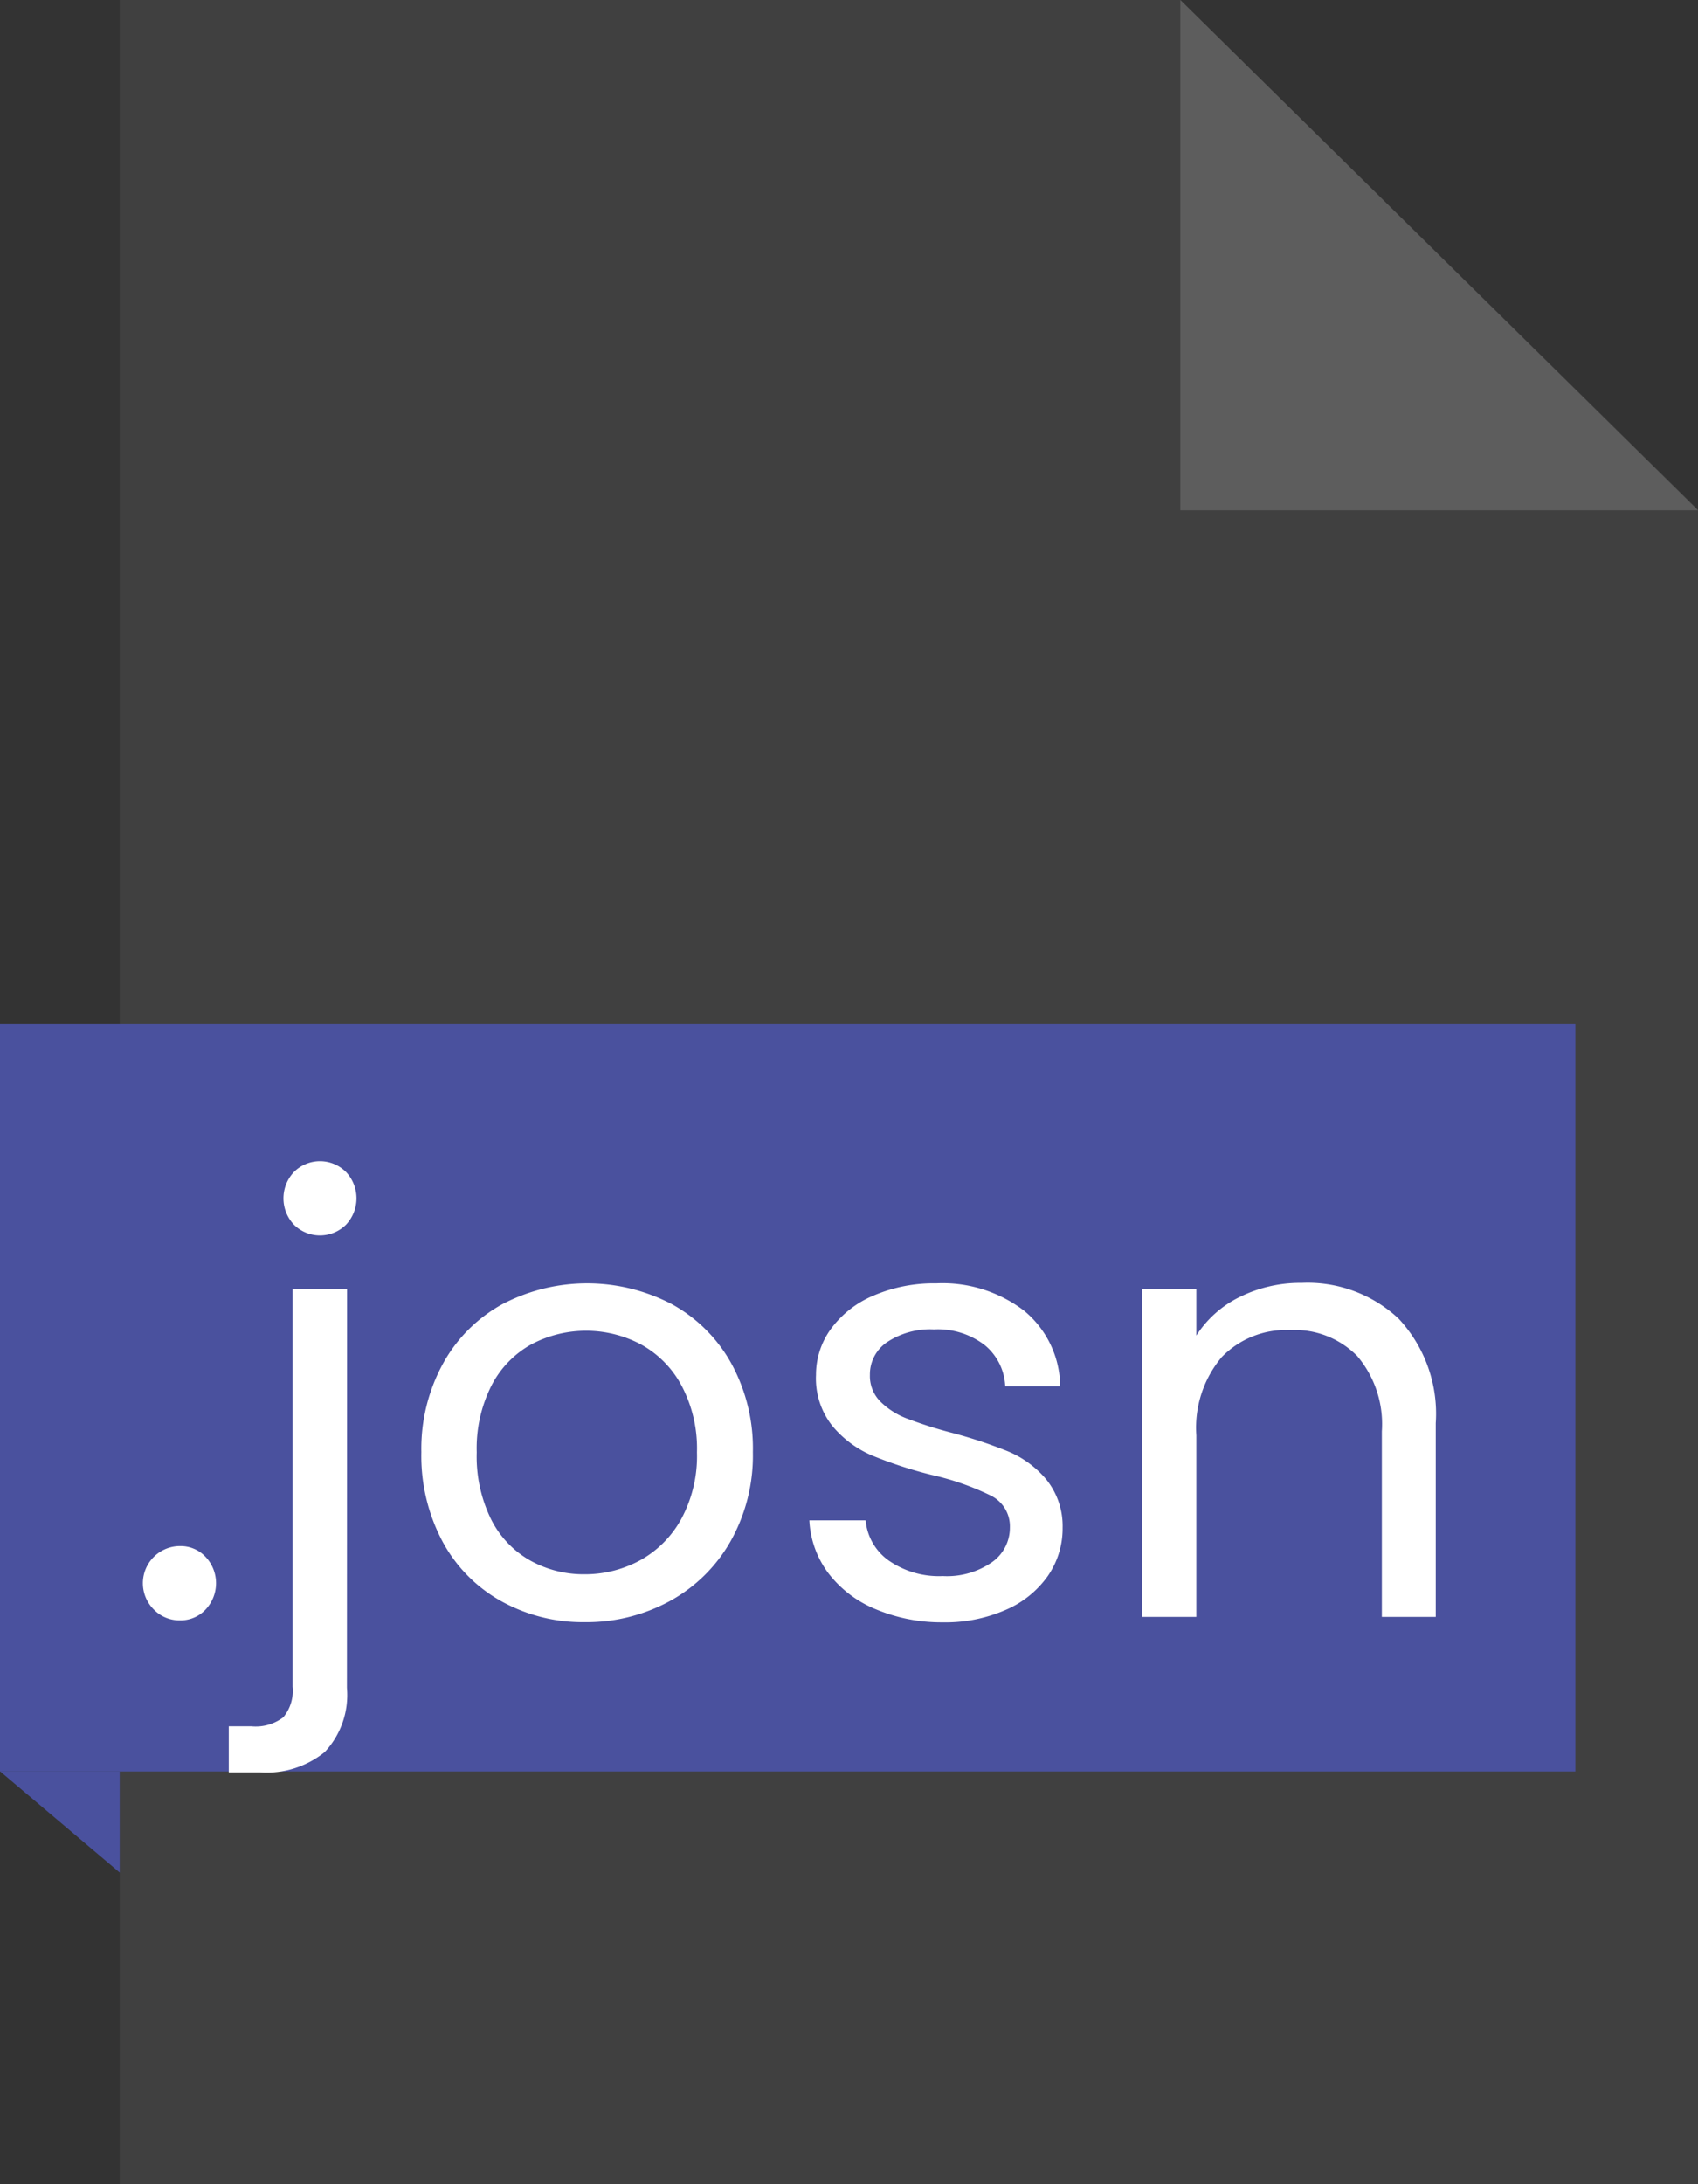 <svg xmlns="http://www.w3.org/2000/svg" width="30.179" height="38.814" viewBox="0 0 30.179 38.814">
  <rect x="0" y="0" width="30.179" height="38.814" fill="#333333" stroke="none"/>
  <g id="josn" transform="translate(-456.909 329.733)">
    <path id="Path_2109" data-name="Path 2109" d="M261.012,1253.267l9.2,9.068h-9.2Z" transform="translate(216.875 -1583)" fill="#5d5d5d"/>
    <g id="XMLID_86_6" data-name="XMLID 86 6" transform="translate(216.875 -1583)" opacity="0.3" style="isolation: isolate">
      <path id="Path_2110" data-name="Path 2110" d="M261.012,1253.267h-18.85v38.814h28.051v-29.757Z" fill="#5d5d5d"/>
    </g>
    <g id="Group_2042" data-name="Group 2042" transform="translate(216.875 -1583)">
      <g id="XMLID_84_6" data-name="XMLID 84 6">
        <rect id="Rectangle_1467" data-name="Rectangle 1467" width="28" height="13.286" transform="translate(240.034 1271.46)" fill="#4a519e"/>
      </g>
      <g id="XMLID_83_6" data-name="XMLID 83 6">
        <path id="Path_2111" data-name="Path 2111" d="M240.034,1284.743l2.128,1.8v-1.8Z" fill="#4a519e"/>
      </g>
      <g id="_.josn" data-name=" .josn" style="isolation: isolate">
        <g id="Group_2041" data-name="Group 2041" style="isolation: isolate">
          <path id="Path_2112" data-name="Path 2112" d="M242.768,1281.869a.66.66,0,0,1,.468-1.128.607.607,0,0,1,.452.192.682.682,0,0,1,0,.936.607.607,0,0,1-.452.192A.635.635,0,0,1,242.768,1281.869Z" fill="#fff"/>
          <path id="Path_2113" data-name="Path 2113" d="M246.2,1283.262a1.481,1.481,0,0,1-.394,1.139,1.641,1.641,0,0,1-1.149.361H244.1v-.818h.4a.811.811,0,0,0,.569-.16.735.735,0,0,0,.165-.543v-7.073h.968Zm-.942-8.232a.682.682,0,0,1,0-.936.654.654,0,0,1,.926,0,.682.682,0,0,1,0,.936.657.657,0,0,1-.926,0Z" fill="#fff"/>
          <path id="Path_2114" data-name="Path 2114" d="M248.942,1281.72a2.646,2.646,0,0,1-1.042-1.058,3.242,3.242,0,0,1-.377-1.59,3.149,3.149,0,0,1,.388-1.58,2.673,2.673,0,0,1,1.058-1.053,3.249,3.249,0,0,1,3,0,2.685,2.685,0,0,1,1.058,1.048,3.142,3.142,0,0,1,.388,1.585,3.106,3.106,0,0,1-.4,1.59,2.762,2.762,0,0,1-1.079,1.058,3.087,3.087,0,0,1-1.511.373A2.976,2.976,0,0,1,248.942,1281.72ZM251.4,1281a1.861,1.861,0,0,0,.739-.734,2.348,2.348,0,0,0,.282-1.191,2.386,2.386,0,0,0-.277-1.192,1.8,1.8,0,0,0-.723-.728,2.082,2.082,0,0,0-1.941,0,1.753,1.753,0,0,0-.708.728,2.473,2.473,0,0,0-.265,1.192,2.529,2.529,0,0,0,.26,1.2,1.729,1.729,0,0,0,.7.728,1.952,1.952,0,0,0,.957.239A2.047,2.047,0,0,0,251.4,1281Z" fill="#fff"/>
          <path id="Path_2115" data-name="Path 2115" d="M255.6,1281.864a2.024,2.024,0,0,1-.841-.638,1.7,1.7,0,0,1-.34-.942h1a.981.981,0,0,0,.409.713,1.563,1.563,0,0,0,.963.277,1.4,1.4,0,0,0,.872-.245.748.748,0,0,0,.32-.617.609.609,0,0,0-.341-.569,4.749,4.749,0,0,0-1.053-.367,7.662,7.662,0,0,1-1.059-.346,1.869,1.869,0,0,1-.7-.521,1.356,1.356,0,0,1-.293-.91,1.379,1.379,0,0,1,.266-.818,1.8,1.8,0,0,1,.755-.591,2.725,2.725,0,0,1,1.117-.218,2.384,2.384,0,0,1,1.563.489,1.763,1.763,0,0,1,.639,1.341H257.9a1,1,0,0,0-.367-.734,1.365,1.365,0,0,0-.9-.277,1.383,1.383,0,0,0-.829.224.688.688,0,0,0-.309.584.642.642,0,0,0,.186.474,1.35,1.35,0,0,0,.468.3,7.612,7.612,0,0,0,.782.25,8.423,8.423,0,0,1,1.021.336,1.788,1.788,0,0,1,.675.495,1.317,1.317,0,0,1,.293.861,1.481,1.481,0,0,1-.266.862,1.767,1.767,0,0,1-.75.6,2.67,2.67,0,0,1-1.111.219A3.021,3.021,0,0,1,255.6,1281.864Z" fill="#fff"/>
          <path id="Path_2116" data-name="Path 2116" d="M264.892,1276.7a2.476,2.476,0,0,1,.66,1.856V1282h-.958v-3.3a1.871,1.871,0,0,0-.436-1.334,1.557,1.557,0,0,0-1.191-.463,1.592,1.592,0,0,0-1.218.479,1.949,1.949,0,0,0-.452,1.393V1282h-.968v-5.829h.968V1277a1.915,1.915,0,0,1,.782-.691,2.422,2.422,0,0,1,1.09-.245A2.363,2.363,0,0,1,264.892,1276.7Z" fill="#fff"/>
        </g>
      </g>
    </g>
  </g>
</svg>
